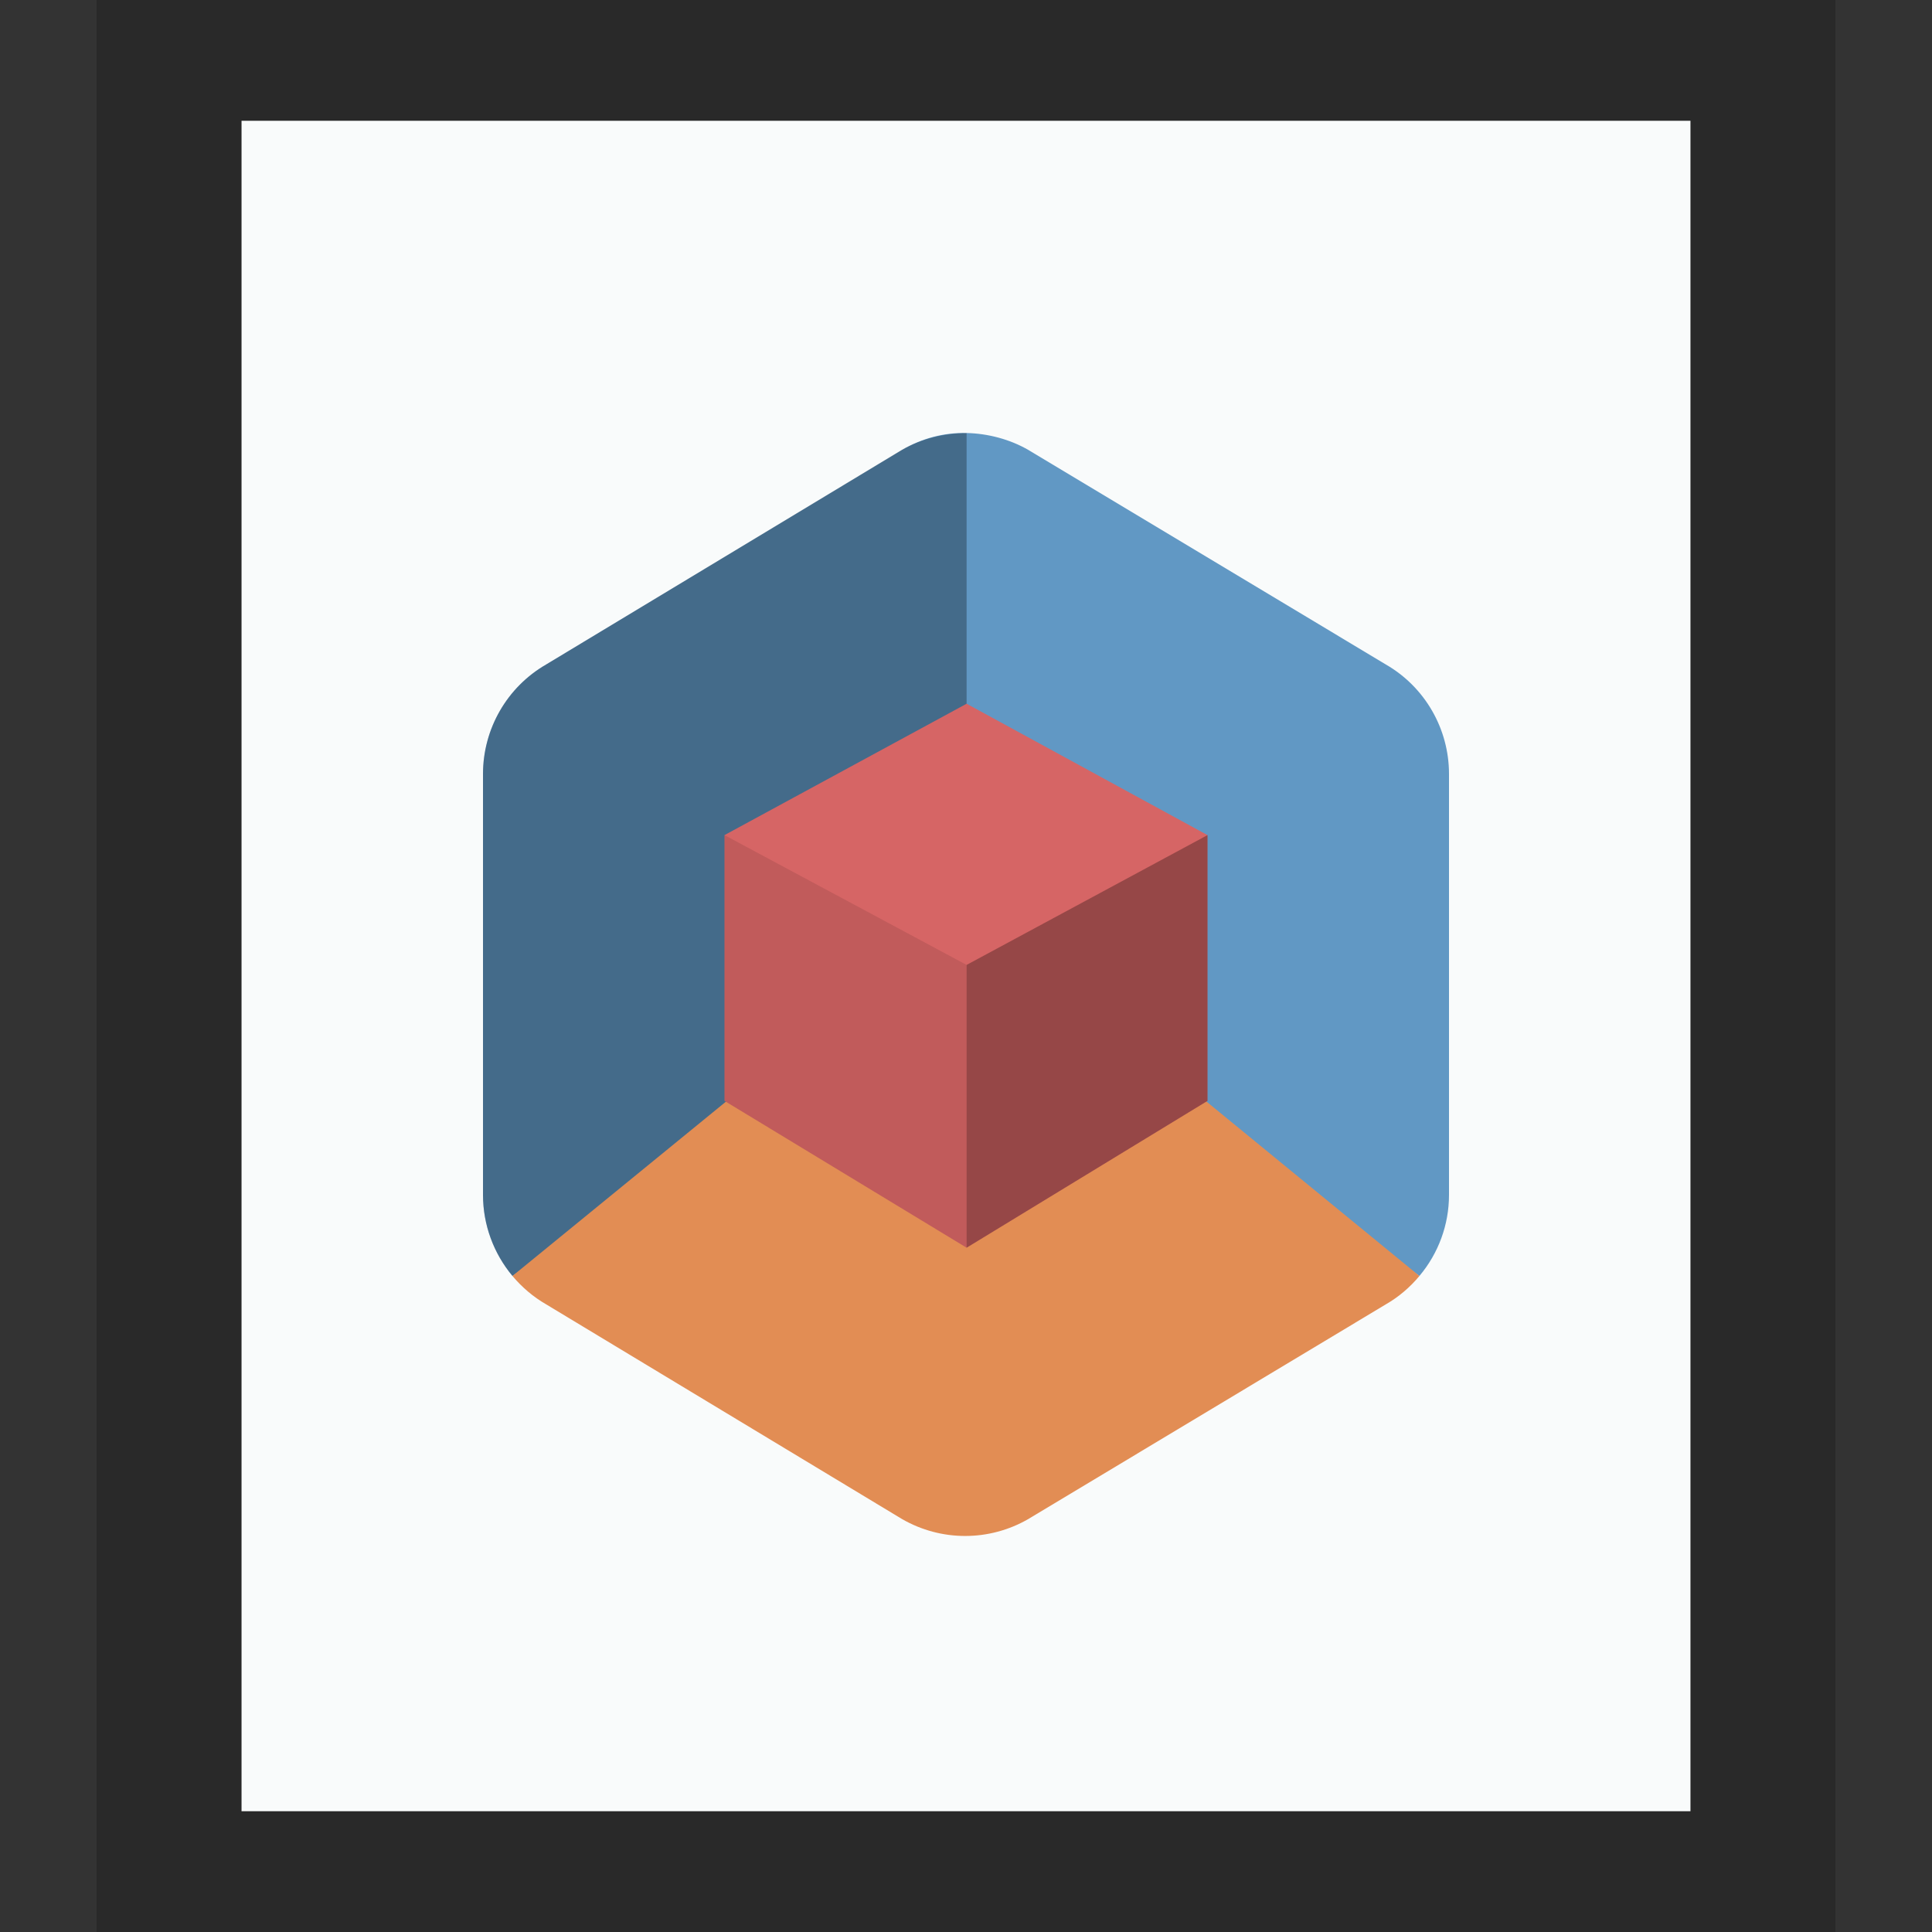 <svg xmlns="http://www.w3.org/2000/svg" width="16" height="16" viewBox="0 0 16 16">
  <rect x="0" y="0" width="16" height="16" fill="#333333" stroke="none"/>
  <g fill="none" fill-rule="evenodd">
    <g transform="translate(2 1)">
      <polygon fill="#F9FBFB" points="0 0 12 0 12 14 0 14"/>
      <path fill="#000" fill-opacity=".2" fill-rule="nonzero" d="M13.2,-1.167 L-1.2,-1.167 L-1.2,15.167 L13.2,15.167 L13.2,-1.167 Z M12,4.4408921e-16 L12,14 L-5.5067062e-14,14 L-5.5067062e-14,4.4408921e-16 L12,4.4408921e-16 Z"/>
    </g>
    <path fill="#6198C4" d="M8.005,3.586 C7.813,3.582 7.636,3.63 7.47,3.726 L4.523,5.503 C4.199,5.69 4,6.036 4,6.41 L4,9.896 C4,10.142 4.087,10.379 4.244,10.567 L8.005,7.916 L11.755,10.567 C11.913,10.379 12,10.142 12,9.896 L12,6.41 C12,6.036 11.801,5.69 11.477,5.503 L8.516,3.726 C8.364,3.638 8.181,3.59 8.005,3.586 Z"/>
    <path fill="#000" fill-rule="nonzero" d="M8.005,3.587 C7.822,3.586 7.629,3.634 7.47,3.725 L4.523,5.503 C4.199,5.69 4,6.036 4,6.41 L4,9.896 C4,10.142 4.087,10.379 4.244,10.567 L8.005,7.916 L8.005,3.587 Z" opacity=".3"/>
    <path fill="#E28D54" d="M8.005,7.496 L4.244,10.567 C4.323,10.661 4.417,10.741 4.523,10.802 L7.47,12.58 C7.794,12.767 8.192,12.767 8.516,12.58 L11.477,10.802 C11.583,10.741 11.677,10.661 11.755,10.567 L8.005,7.496 Z"/>
    <polygon fill="#D66565" points="8.005 5.828 10 6.916 10 9.117 8.005 10.333 6 9.117 6 6.916"/>
    <polygon fill="#000" fill-rule="nonzero" points="10 6.916 8.005 7.991 8.005 10.333 10 9.117" opacity=".3"/>
    <polygon fill="#000" fill-rule="nonzero" points="6 6.916 6 9.117 8.005 10.333 8.005 7.991" opacity=".1"/>
  </g>
</svg>
